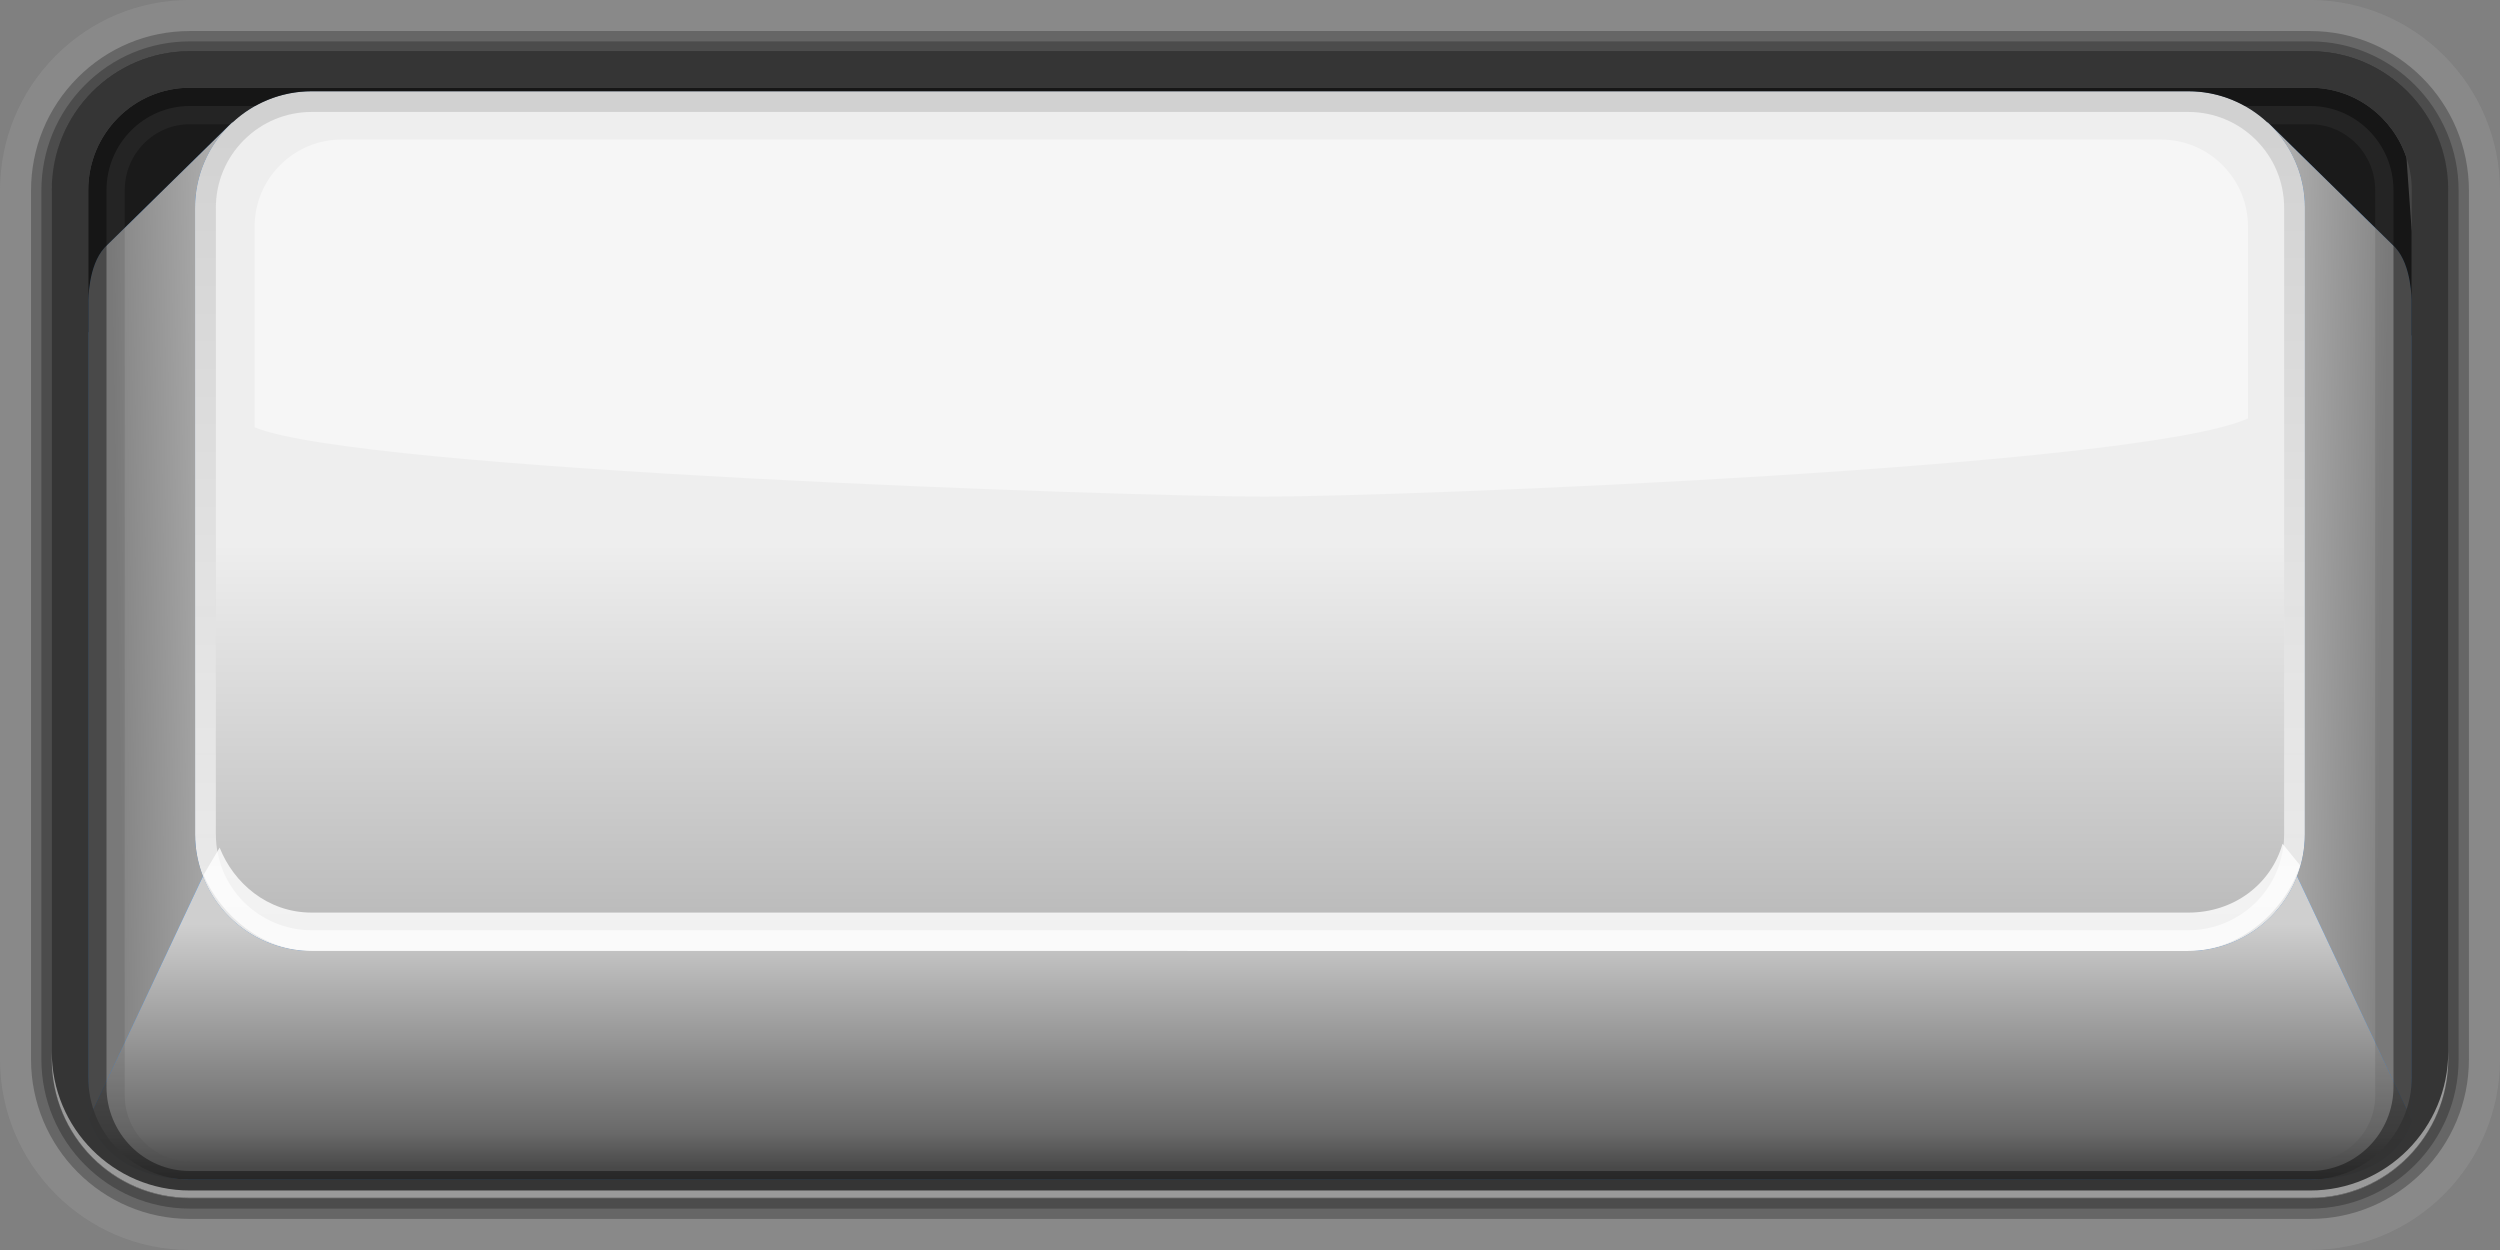 <?xml version="1.0" encoding="utf-8"?>
<!-- Generator: Adobe Illustrator 13.0.0, SVG Export Plug-In . SVG Version: 6.00 Build 14948)  -->
<!DOCTYPE svg PUBLIC "-//W3C//DTD SVG 1.0//EN" "http://www.w3.org/TR/2001/REC-SVG-20010904/DTD/svg10.dtd">
<svg version="1.0" id="Layer_1" xmlns="http://www.w3.org/2000/svg" xmlns:xlink="http://www.w3.org/1999/xlink" x="0px" y="0px"
	 width="270.07px" height="135.032px" viewBox="0 0 270.07 135.032" enable-background="new 0 0 270.07 135.032"
	 xml:space="preserve">
<rect x="0" y="0" width="270.07" height="135.032" fill="#808080" stroke="none"/>
<g>
	<path fill="#1F8AFF" d="M260.517,120.956l-0.004-88.43c0,0,0.061-3.818-1.75-5.785l-13.797-13.55v0.056
		c0.004,0.002,0.008,0.006,0.008,0.01c-2.25-2.104-5.264-3.399-8.586-3.399H33.68c-3.324,0-6.338,1.296-8.586,3.399
		c0.004-0.004,0.004-0.008,0.008-0.01l0.002-0.056l-13.799,13.55c-1.813,1.967-1.75,5.785-1.75,5.785l-0.004,88.455l0.065-0.135
		c1.454,4.396,6.05,6.578,10.89,6.578h229.058c4.848,0,9.557-1.956,11.004-6.361L260.517,120.956z"/>
	<g>
		<linearGradient id="SVGID_1_" gradientUnits="userSpaceOnUse" x1="135.033" y1="58.768" x2="135.033" y2="106.279">
			<stop  offset="0" style="stop-color:#EEEEEE"/>
			<stop  offset="1" style="stop-color:#B2B2B2"/>
		</linearGradient>
		<path fill="url(#SVGID_1_)" d="M248.986,90.135c0,6.957-5.639,12.596-12.598,12.596H33.68c-6.957,0-12.6-5.639-12.6-12.596V22.454
			c0-6.957,5.643-12.597,12.6-12.597h202.708c6.959,0,12.598,5.64,12.598,12.597V90.135z"/>
		<linearGradient id="SVGID_2_" gradientUnits="userSpaceOnUse" x1="135.033" y1="107.844" x2="135.033" y2="4.362">
			<stop  offset="0.118" style="stop-color:#EEEEEE"/>
			<stop  offset="1" style="stop-color:#CCCCCC"/>
		</linearGradient>
		<path opacity="0.9" fill="url(#SVGID_2_)" d="M236.388,9.857H33.68c-6.957,0-12.6,5.64-12.6,12.597v67.682
			c0,6.957,5.643,12.596,12.6,12.596h202.708c6.959,0,12.598-5.639,12.598-12.596V22.454
			C248.986,15.497,243.347,9.857,236.388,9.857z M246.751,90.135c0,5.713-4.65,10.361-10.363,10.361H33.68
			c-5.711,0-10.361-4.648-10.361-10.361V22.454c0-2.768,1.08-5.368,3.035-7.327c1.957-1.954,4.556-3.033,7.326-3.033h202.708
			c2.77,0,5.371,1.079,7.328,3.033c1.957,1.959,3.035,4.56,3.035,7.327V90.135z"/>
		<path opacity="0.45" fill="#FFFFFF" d="M233.433,15.074H36.915c-2.515,0-4.876,0.979-6.654,2.757
			c-1.778,1.779-2.759,4.143-2.759,6.658v21.668c11.061,4.699,94.519,7.491,109.076,7.491c15.532,0,94.828-3.167,106.271-8.452
			V24.489c0-2.516-0.98-4.879-2.76-6.658C238.312,16.053,235.951,15.074,233.433,15.074z"/>
		<path opacity="0.8" fill="#FFFFFF" d="M246.578,91.15c-1.258,4.397-5.268,7.436-10.189,7.436H33.68
			c-4.814,0-8.451-3.229-9.953-7.017l-1.744,2.947c1.854,4.363,6.383,8.215,11.697,8.215h202.708c5.732,0,10.557-4.478,12.088-9.25
			L246.578,91.15z"/>
		<linearGradient id="SVGID_3_" gradientUnits="userSpaceOnUse" x1="31.074" y1="66.851" x2="12.665" y2="67.165">
			<stop  offset="0" style="stop-color:#C7C7C7"/>
			<stop  offset="1" style="stop-color:#858585"/>
		</linearGradient>
		<path fill="url(#SVGID_3_)" d="M21.078,90.135V22.454c0-3.64,1.553-6.908,4.02-9.207l0.003-0.056l-13.798,13.55
			c-1.812,1.967-1.749,5.785-1.749,5.785L9.55,120.981l12.378-26.33C21.388,93.247,21.078,91.729,21.078,90.135z"/>
		
			<linearGradient id="SVGID_4_" gradientUnits="userSpaceOnUse" x1="2431.154" y1="66.851" x2="2412.746" y2="67.166" gradientTransform="matrix(-1 0 0 1 2670.148 0)">
			<stop  offset="0" style="stop-color:#C7C7C7"/>
			<stop  offset="1" style="stop-color:#858585"/>
		</linearGradient>
		<path fill="url(#SVGID_4_)" d="M248.986,22.454v67.682c0,1.594-0.307,3.111-0.846,4.516l12.377,26.33l-0.004-88.455
			c0,0,0.061-3.818-1.75-5.785l-13.797-13.55v0.056C247.433,15.545,248.986,18.814,248.986,22.454z"/>
		<linearGradient id="SVGID_5_" gradientUnits="userSpaceOnUse" x1="135.088" y1="99.798" x2="135.088" y2="134.772">
			<stop  offset="0" style="stop-color:#CFCFCF"/>
			<stop  offset="0.646" style="stop-color:#696969"/>
			<stop  offset="1" style="stop-color:#000000"/>
		</linearGradient>
		<path fill="url(#SVGID_5_)" d="M20.506,127.424h229.058c4.848,0,9.557-1.956,11.004-6.361L248.14,94.651
			c-1.818,4.723-6.389,8.08-11.752,8.08H33.68c-5.365,0-9.931-3.357-11.749-8.08l-12.321,26.18
			C11.057,125.237,15.659,127.424,20.506,127.424z"/>
	</g>
	<path opacity="0.8" d="M249.564,9.479H20.506c-6.05,0-10.974,4.965-10.974,11.066v15.332h0.022v-3.352c0,0-0.063-3.818,1.75-5.785
		l13.799-13.55l-0.002,0.056c-0.004,0.002-0.004,0.006-0.008,0.01c2.248-2.104,5.262-3.399,8.586-3.399h202.708
		c3.322,0,6.336,1.296,8.586,3.399c0-0.004-0.004-0.008-0.008-0.01v-0.056l13.797,13.55c1.811,1.967,1.75,5.785,1.75,5.785v3.706
		h0.025V25.049l-0.572-8.006C258.507,12.655,254.402,9.479,249.564,9.479z"/>
	<g>
		<path opacity="0.2" fill="#B2B2B2" d="M249.564,0H20.506C15.021,0,9.864,2.146,5.99,6.046C2.128,9.936,0,15.104,0,20.601v93.833
			c0,11.356,9.197,20.598,20.506,20.598h229.058c11.305,0,20.506-9.241,20.506-20.598V20.601C270.07,9.243,260.869,0,249.564,0z
			 M264.48,114.434c0,8.291-6.68,15.01-14.916,15.01H20.506c-8.24,0-14.916-6.719-14.916-15.01V20.601
			c0-8.293,6.676-15.014,14.916-15.014h229.058c8.236,0,14.916,6.721,14.916,15.014V114.434z"/>
		<path opacity="0.4" fill="#333333" d="M249.564,3.352H20.506c-4.585,0-8.896,1.796-12.136,5.057
			c-3.235,3.258-5.019,7.587-5.019,12.192v93.833c0,9.507,7.697,17.244,17.154,17.244h229.058c9.459,0,17.15-7.737,17.15-17.244
			V20.601C266.714,11.089,259.023,3.352,249.564,3.352z M264.48,114.434c0,8.291-6.68,15.01-14.916,15.01H20.506
			c-8.24,0-14.916-6.719-14.916-15.01V20.601c0-8.293,6.676-15.014,14.916-15.014h229.058c8.236,0,14.916,6.721,14.916,15.014
			V114.434z"/>
		<path opacity="0.5" fill="#333333" d="M249.564,4.471H20.506c-4.286,0-8.313,1.677-11.341,4.725
			c-3.028,3.047-4.694,7.097-4.694,11.405v93.833c0,8.892,7.193,16.127,16.035,16.127h229.058c8.842,0,16.035-7.235,16.035-16.127
			V20.601C265.599,11.708,258.406,4.471,249.564,4.471z M264.48,114.434c0,8.291-6.68,15.01-14.916,15.01H20.506
			c-8.24,0-14.916-6.719-14.916-15.01V20.601c0-8.293,6.676-15.014,14.916-15.014h229.058c8.236,0,14.916,6.721,14.916,15.014
			V114.434z"/>
	</g>
	<path opacity="0.2" fill="#4D4D4D" d="M249.564,5.536H20.506c-8.24,0-14.916,6.72-14.916,15.012v93.833
		c0,8.292,6.676,15.011,14.916,15.011h229.058c8.236,0,14.916-6.719,14.916-15.011V20.547C264.48,12.255,257.8,5.536,249.564,5.536z
		 M256.591,118.323c0,3.928-3.152,7.125-7.027,7.125H20.506c-3.878,0-7.031-3.197-7.031-7.125V20.547
		c0-3.929,3.153-7.126,7.031-7.126h4.401c2.271-2.202,5.361-3.564,8.772-3.564h202.708c3.414,0,6.504,1.362,8.771,3.564h4.404
		c3.875,0,7.027,3.197,7.027,7.126V118.323z"/>
	<path opacity="0.4" d="M249.564,5.536H20.506c-8.24,0-14.916,6.718-14.916,15.01v93.837c0,8.29,6.676,15.009,14.916,15.009h229.058
		c8.236,0,14.916-6.719,14.916-15.009V20.545C264.48,12.253,257.8,5.536,249.564,5.536z M258.564,117.407
		c0,5.016-4.039,9.094-9,9.094H20.506c-4.964,0-9.002-4.078-9.002-9.094V20.545c0-5.016,4.038-9.096,9.002-9.096h7.047
		c1.815-1.011,3.899-1.593,6.127-1.593h202.708c2.227,0,4.311,0.582,6.125,1.593h7.051c4.961,0,9,4.08,9,9.096V117.407z"/>
	<path opacity="0.9" fill="#333333" d="M249.564,5.536H20.506c-8.236,0-14.916,6.718-14.916,15.01v93.837
		c0,8.29,6.676,15.009,14.916,15.009h229.058c8.236,0,14.916-6.719,14.916-15.009V20.545C264.48,12.253,257.804,5.536,249.564,5.536
		z M260.539,116.359c0,6.103-4.924,11.065-10.975,11.065H20.506c-6.05,0-10.974-4.963-10.974-11.065V20.545
		c0-6.102,4.924-11.066,10.974-11.066h229.058c6.051,0,10.975,4.965,10.975,11.066V116.359z"/>
	<path opacity="0.5" fill="#FFFFFF" d="M249.564,128.606H20.506c-8.244,0-14.916-6.718-14.916-15.009v0.785
		c0,8.29,6.672,15.009,14.916,15.009h229.058c8.232,0,14.916-6.719,14.916-15.009v-0.785
		C264.48,121.888,257.796,128.606,249.564,128.606z"/>
</g>
</svg>
